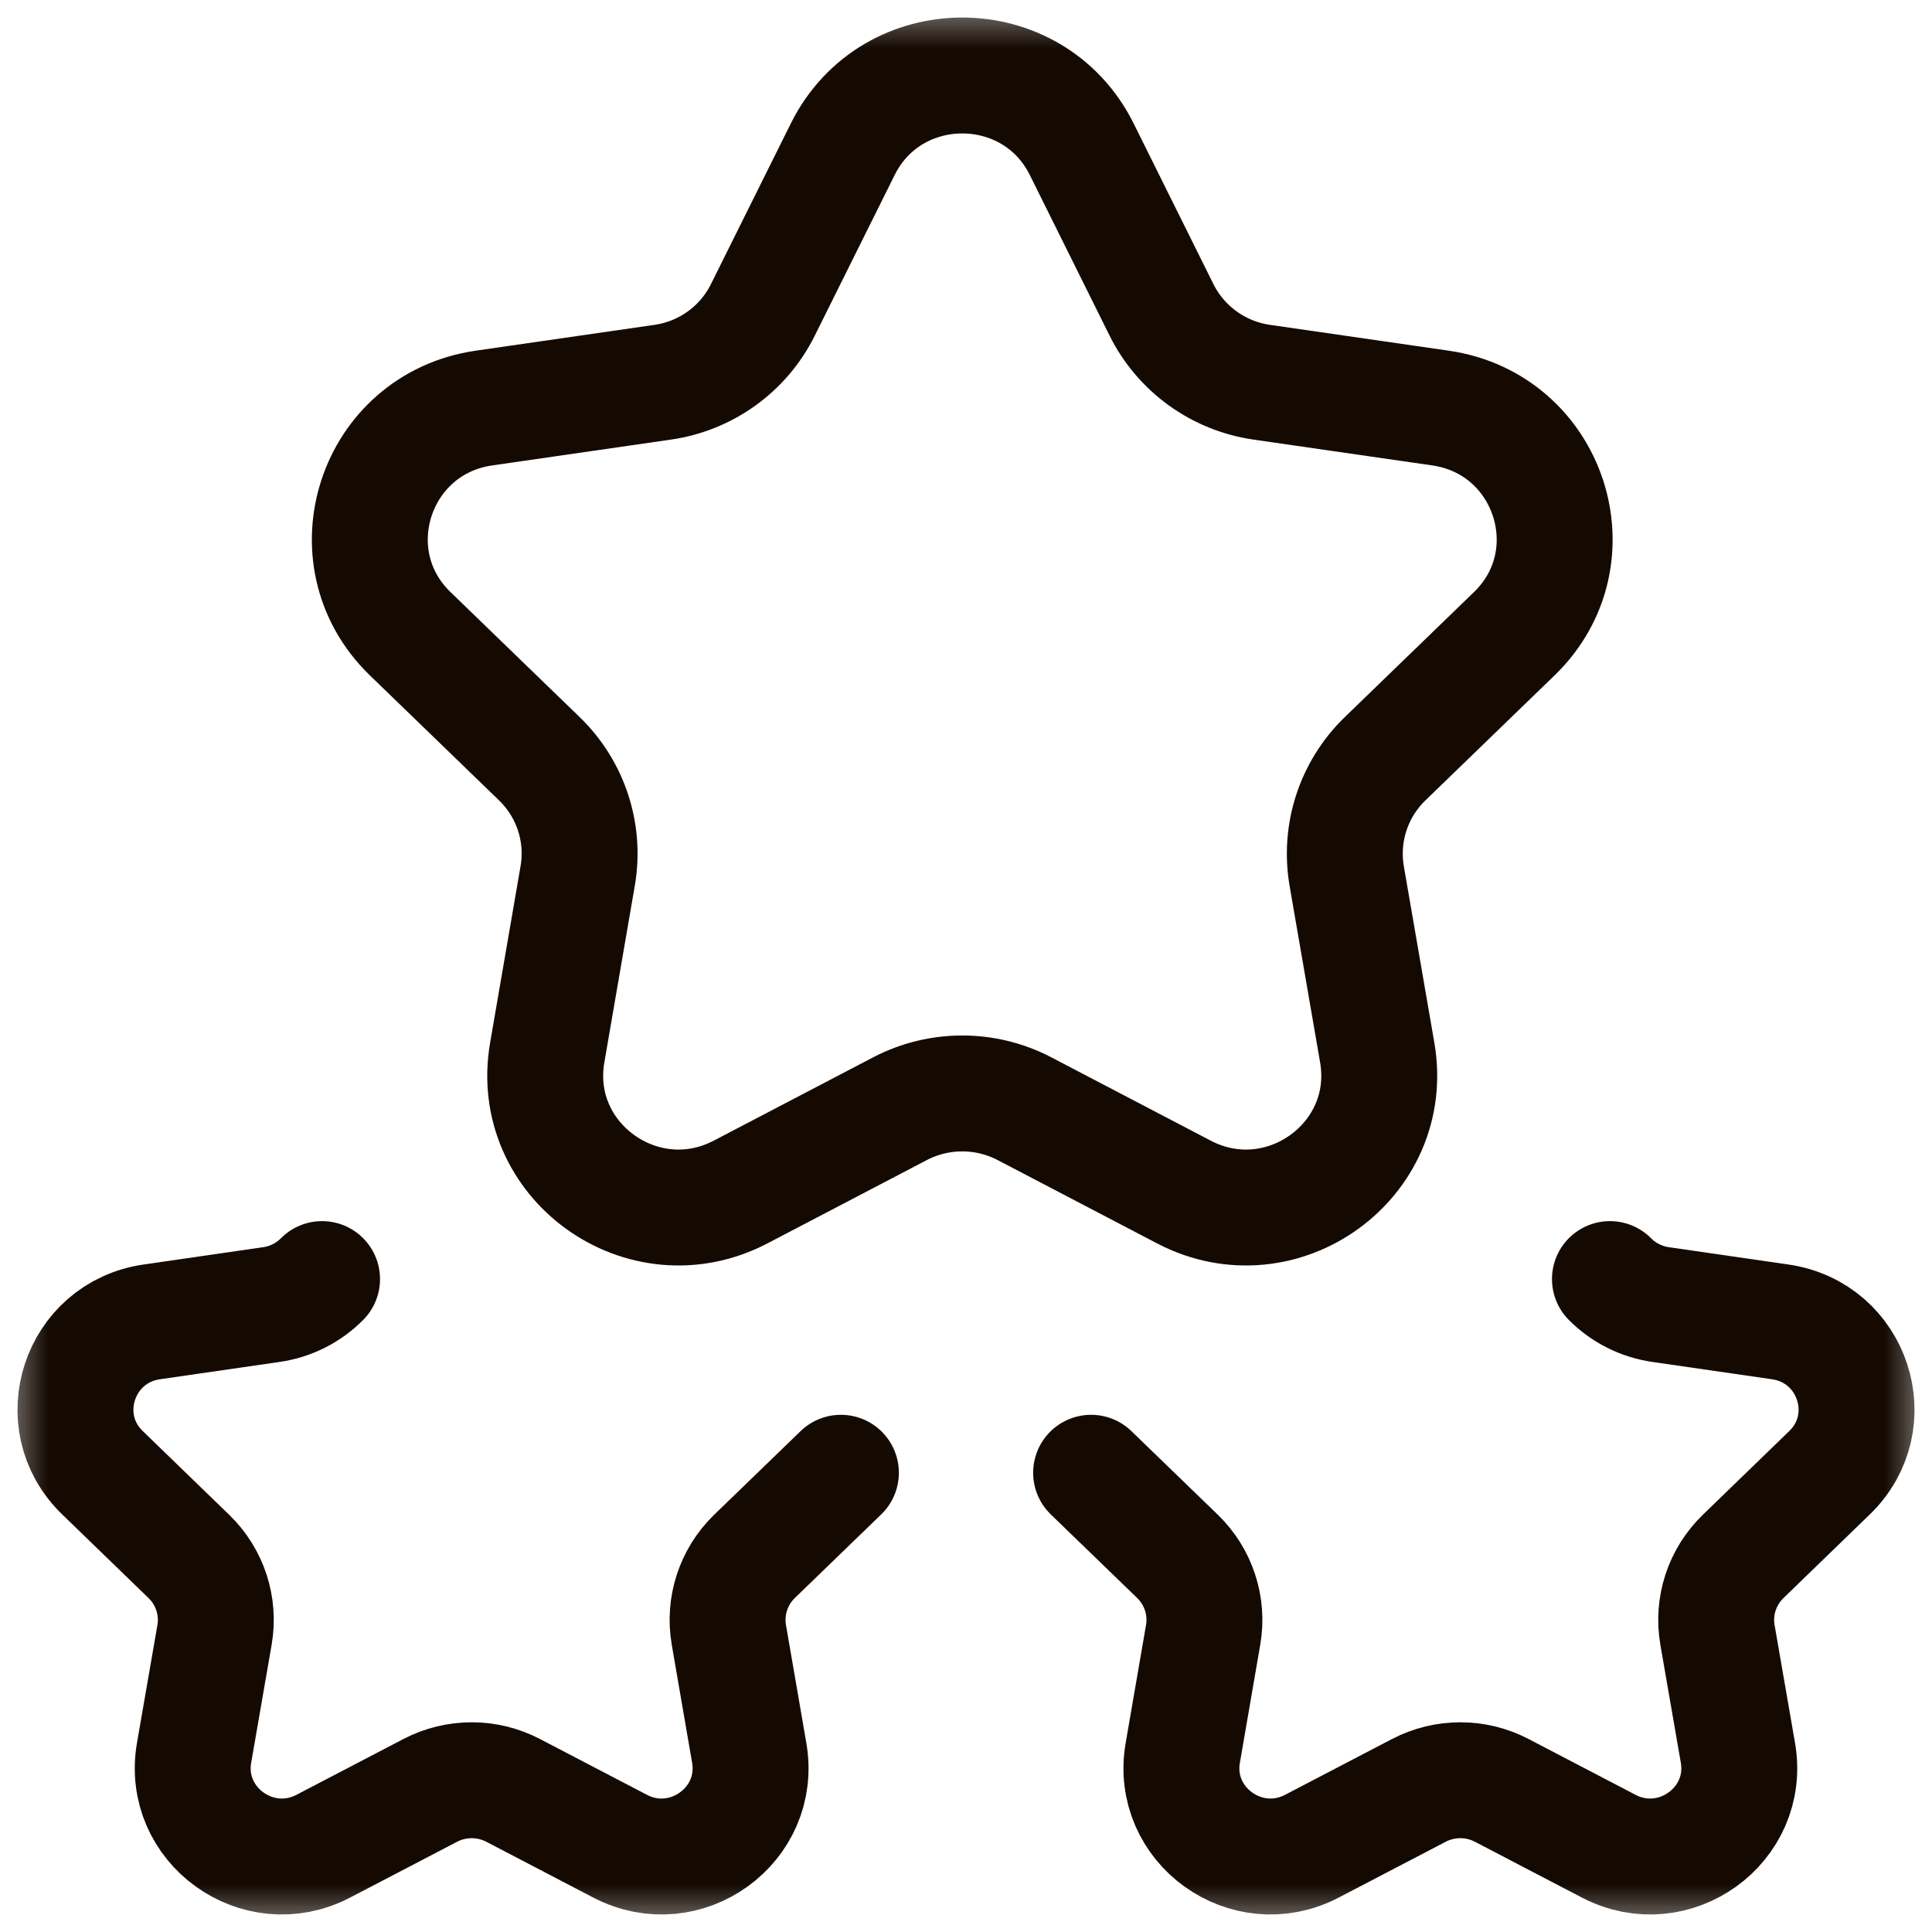 <svg width="20" height="20" viewBox="0 0 20 20" fill="none" xmlns="http://www.w3.org/2000/svg">
<g clip-path="url(#clip0_3569_15729)">
<mask id="mask0_3569_15729" style="mask-type:luminance" maskUnits="userSpaceOnUse" x="0" y="0" width="20" height="20">
<path d="M0 1.90735e-06H20V20H0V1.90735e-06Z" fill="white"/>
</mask>
<g mask="url(#mask0_3569_15729)">
<path d="M8.724 1.545L7.897 3.208C7.697 3.612 7.308 3.893 6.859 3.957L5.011 4.224C3.879 4.387 3.428 5.768 4.246 6.56L5.584 7.855C5.909 8.17 6.057 8.623 5.98 9.068L5.665 10.896C5.471 12.015 6.654 12.868 7.666 12.34L9.319 11.476C9.721 11.267 10.201 11.267 10.603 11.476L12.256 12.34C13.268 12.868 14.45 12.015 14.257 10.896L13.941 9.068C13.865 8.623 14.013 8.17 14.338 7.855L15.676 6.56C16.494 5.768 16.043 4.387 14.911 4.224L13.063 3.957C12.614 3.893 12.225 3.612 12.024 3.208L11.198 1.545C10.692 0.527 9.23 0.527 8.724 1.545Z" stroke="#150A02" stroke-width="1.2" stroke-miterlimit="10" stroke-linecap="round" stroke-linejoin="round"/>
<path d="M3.334 13.241C3.194 13.382 3.011 13.476 2.808 13.505L1.572 13.684C0.815 13.793 0.513 14.716 1.061 15.246L1.955 16.112C2.173 16.323 2.272 16.626 2.221 16.923L2.009 18.146C1.88 18.894 2.671 19.465 3.348 19.111L4.454 18.534C4.722 18.394 5.043 18.394 5.312 18.534L6.418 19.111C7.095 19.465 7.885 18.894 7.756 18.146L7.545 16.923C7.494 16.626 7.593 16.323 7.81 16.112L8.705 15.246" stroke="#150A02" stroke-width="1.2" stroke-miterlimit="10" stroke-linecap="round" stroke-linejoin="round"/>
<path d="M16.666 13.241C16.806 13.382 16.989 13.476 17.192 13.505L18.428 13.684C19.185 13.793 19.487 14.716 18.939 15.246L18.045 16.112C17.827 16.323 17.728 16.626 17.779 16.923L17.991 18.146C18.12 18.894 17.329 19.465 16.652 19.111L15.546 18.534C15.278 18.394 14.957 18.394 14.688 18.534L13.582 19.111C12.905 19.465 12.115 18.894 12.244 18.146L12.455 16.923C12.506 16.626 12.407 16.323 12.19 16.112L11.295 15.246" stroke="#150A02" stroke-width="1.2" stroke-miterlimit="10" stroke-linecap="round" stroke-linejoin="round"/>
</g>
</g>
<defs>
<clipPath id="clip0_3569_15729">
<rect width="20" height="20" fill="white"/>
</clipPath>
</defs>
</svg>
